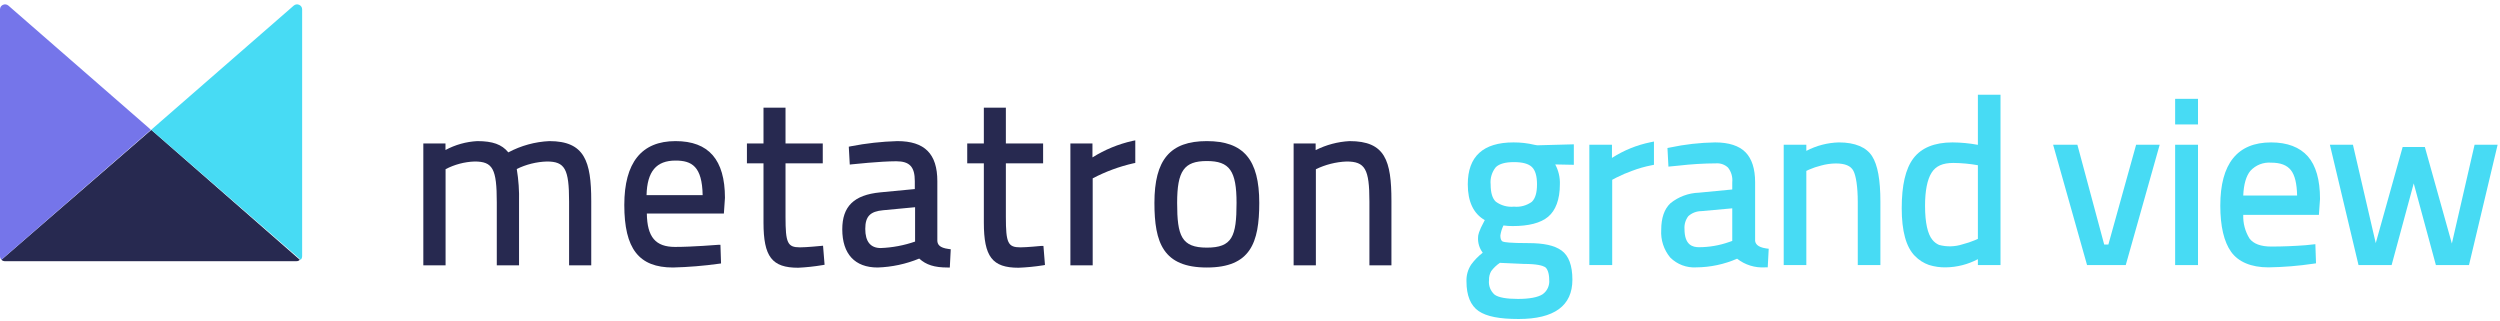 <?xml version="1.0" encoding="UTF-8"?>
<svg viewBox="0 0 537 69" version="1.1" xmlns="http://www.w3.org/2000/svg" xmlns:xlink="http://www.w3.org/1999/xlink">
  <style type="text/css">
    .st0 {
      fill: #1A274B;
    }

    .st1 {
      fill: #272950;
    }

    .st2 {
      fill: #47DBF4;
    }

    .st3 {
      fill: #7575EA;
    }
  </style>
    <g id="Page-1" stroke="none" stroke-width="1" fill="none" fill-rule="evenodd">
        <g id="logo" fill-rule="nonzero" transform="translate(90, 20)">
            <path d="M239.62,11.11 C238.139,10.757 236.622,10.582 235.1,10.59 C228.58,10.59 225.28,13.59 225.28,19.59 C225.28,23.32 226.51,25.9 228.93,27.28 L228.8,27.53 C227.63,29.68 227.49,30.53 227.49,30.92 C227.407,32.124 227.762,33.317 228.49,34.28 C227.545,35.013 226.706,35.875 226,36.84 C225.294,37.915 224.944,39.185 225,40.47 C225,43.47 225.88,45.63 227.6,46.81 C229.32,47.99 232.09,48.52 236.2,48.52 C243.86,48.52 247.75,45.68 247.75,40.08 C247.75,37.02 246.96,34.92 245.42,33.81 C243.88,32.7 241.58,32.22 238.27,32.22 C234.27,32.22 233.14,32.02 232.83,31.9 C232.69,31.84 232.28,31.68 232.28,30.57 C232.39,29.827 232.612,29.106 232.94,28.43 C233.603,28.52 234.271,28.564 234.94,28.56 C238.35,28.56 240.94,27.9 242.54,26.56 C244.14,25.22 245.06,22.87 245.06,19.61 C245.118,18.116 244.772,16.634 244.06,15.32 L248.06,15.4 L248.06,11 L240.21,11.21 L239.62,11.11 Z M240.15,19.6 C240.15,21.38 239.79,22.6 239.06,23.33 C237.949,24.149 236.574,24.527 235.2,24.39 C233.813,24.527 232.423,24.146 231.3,23.32 C230.56,22.63 230.19,21.38 230.19,19.63 C230.051,18.287 230.454,16.944 231.31,15.9 C232.06,15.18 233.36,14.82 235.2,14.82 C237.04,14.82 238.33,15.17 239.06,15.88 C239.79,16.59 240.15,17.83 240.15,19.6 Z M229.84,40.17 C229.81,39.495 229.973,38.826 230.31,38.24 C230.826,37.543 231.459,36.941 232.18,36.46 L237.31,36.69 C240.15,36.69 241.31,37.05 241.83,37.34 C242.35,37.63 242.77,38.64 242.77,40.1 C242.892,41.317 242.35,42.505 241.35,43.21 C240.35,43.86 238.54,44.21 236.06,44.21 C233.58,44.21 231.89,43.9 231.06,43.31 C230.157,42.531 229.7,41.354 229.84,40.17 Z" id="Shape" fill="#47DBF4"></path>
            <path d="M256.25,13.92 L256.25,11.09 L251.39,11.09 L251.39,36.94 L256.3,36.94 L256.3,18.62 L257.21,18.14 C258.294,17.587 259.413,17.106 260.56,16.7 C261.926,16.179 263.335,15.778 264.77,15.5 L265.27,15.4 L265.27,10.4 L264.54,10.55 C261.591,11.149 258.78,12.292 256.25,13.92 L256.25,13.92 Z" id="Path" fill="#47DBF4"></path>
            <path d="M287,31.75 L287,19.14 C287,16.26 286.3,14.09 284.93,12.7 C283.56,11.31 281.36,10.59 278.41,10.59 C275.142,10.64 271.887,11.008 268.69,11.69 L268.17,11.79 L268.38,15.79 L270.55,15.58 C273.242,15.264 275.95,15.101 278.66,15.09 C279.59,15.032 280.502,15.361 281.18,16 C281.883,16.899 282.209,18.035 282.09,19.17 L282.09,20.7 L274.9,21.39 C272.687,21.465 270.557,22.254 268.83,23.64 C267.49,24.89 266.83,26.82 266.83,29.38 C266.695,31.53 267.385,33.651 268.76,35.31 C270.242,36.791 272.289,37.564 274.38,37.43 C277.392,37.406 280.368,36.773 283.13,35.57 C284.835,36.903 286.97,37.565 289.13,37.43 L289.71,37.43 L289.92,33.43 L289.36,33.36 C287.38,33.06 287.09,32.27 287,31.75 Z M282.09,24.75 L282.09,31.75 L281.37,32 C279.31,32.724 277.143,33.096 274.96,33.1 C273.62,33.1 271.83,32.7 271.83,29.18 C271.759,28.194 272.05,27.216 272.65,26.43 C273.422,25.736 274.422,25.351 275.46,25.35 L282.09,24.75 Z" id="Shape" fill="#47DBF4"></path>
            <path d="M305,10.59 C302.558,10.65 300.162,11.273 298,12.41 L298,11.09 L293.14,11.09 L293.14,36.94 L298,36.94 L298,16.71 L298.59,16.43 C299.424,16.069 300.287,15.778 301.17,15.56 C302.202,15.271 303.268,15.12 304.34,15.11 C306.34,15.11 307.55,15.63 308.11,16.69 C308.67,17.75 309.05,20.12 309.05,23.42 L309.05,36.94 L313.91,36.94 L313.91,23.32 C313.91,18.63 313.33,15.43 312.12,13.54 C310.91,11.65 308.5,10.59 305,10.59 Z" id="Path" fill="#47DBF4"></path>
            <path d="M334.85,11.11 C333.052,10.778 331.228,10.604 329.4,10.59 C325.53,10.59 322.71,11.75 321,14.01 C319.29,16.27 318.49,19.84 318.49,24.73 C318.49,29.62 319.42,33.08 321.33,34.99 C322.168,35.853 323.195,36.51 324.33,36.91 C325.508,37.277 326.737,37.453 327.97,37.43 C330.37,37.395 332.728,36.792 334.85,35.67 L334.85,36.94 L339.71,36.94 L339.71,0.35 L334.85,0.35 L334.85,11.11 Z M334.85,31.31 L334.22,31.59 C333.363,31.947 332.48,32.241 331.58,32.47 C329.94,33.009 328.178,33.058 326.51,32.61 L326.51,32.61 C325.946,32.364 325.451,31.983 325.07,31.5 C324.07,30.3 323.5,27.85 323.5,24.21 C323.5,20.99 323.97,18.6 324.89,17.12 C325.81,15.64 327.3,15 329.59,15 C331.354,15.016 333.113,15.18 334.85,15.49 L334.85,31.31 Z" id="Shape" fill="#47DBF4"></path>
            <polygon id="Path" fill="#47DBF4" points="362.88 32.52 361.98 32.52 356.22 11.09 351.01 11.09 358.3 36.94 366.61 36.94 373.9 11.09 368.84 11.09"></polygon>
            <rect id="Rectangle" fill="#47DBF4" x="377.22" y="1.23" width="4.91" height="5.5"></rect>
            <rect id="Rectangle" fill="#47DBF4" x="377.22" y="11.09" width="4.91" height="25.85"></rect>
            <path d="M397.83,10.59 C390.59,10.59 386.92,15.16 386.92,24.16 C386.92,28.61 387.71,31.95 389.25,34.1 C390.79,36.25 393.55,37.43 397.25,37.43 C400.494,37.383 403.731,37.119 406.94,36.64 L407.48,36.56 L407.34,32.45 L405.27,32.67 C402.77,32.86 400.27,32.96 397.86,32.96 C395.63,32.96 394.06,32.38 393.2,31.24 C392.253,29.716 391.782,27.943 391.85,26.15 L408.1,26.15 L408.34,22.73 C408.34,18.63 407.46,15.55 405.72,13.58 C403.98,11.61 401.31,10.59 397.83,10.59 Z M403.42,22 L391.85,22 C391.95,19.58 392.47,17.79 393.39,16.69 C394.527,15.449 396.173,14.804 397.85,14.94 C399.85,14.94 401.25,15.47 402.1,16.57 C402.95,17.67 403.36,19.43 403.42,22 Z" id="Shape" fill="#47DBF4"></path>
            <polygon id="Path" fill="#47DBF4" points="441.54 11.09 436.66 32.31 430.86 11.58 426.09 11.58 420.31 32.22 415.41 11.09 410.46 11.09 416.61 36.94 423.72 36.94 428.47 19.39 433.23 36.94 440.34 36.94 446.49 11.09"></polygon>
            <path d="M28,10.31 C24.92,10.453 21.911,11.28 19.19,12.73 C17.79,11.01 15.81,10.31 12.52,10.31 C10.131,10.436 7.798,11.089 5.69,12.22 L5.69,10.81 L0.93,10.81 L0.93,37 L5.71,37 L5.71,16.34 C7.638,15.333 9.766,14.769 11.94,14.69 C15.86,14.69 16.71,16.25 16.71,23.48 L16.71,37 L21.49,37 L21.49,23.38 C21.552,21.01 21.388,18.639 21,16.3 C23.019,15.313 25.224,14.764 27.47,14.69 C31.35,14.69 32.24,16.3 32.24,23.28 L32.24,37 L37,37 L37,23.18 C37,14.64 35.58,10.31 28,10.31 Z" id="Path" fill="#272950"></path>
            <path d="M55.1,10.31 C47.8,10.31 44.1,14.93 44.1,24.03 C44.1,33.44 47.23,37.46 54.56,37.46 C57.863,37.375 61.158,37.105 64.43,36.65 L64.88,36.59 L64.75,32.59 L64.22,32.59 C64.17,32.59 58.72,33.04 55.01,33.04 C50.83,33.04 49.01,30.95 48.94,25.86 L65.49,25.86 L65.72,22.49 C65.71,14.32 62.24,10.31 55.1,10.31 Z M55.1,14.49 C58.61,14.49 60.82,15.75 60.93,21.92 L48.88,21.92 C49,16.79 51,14.49 55.1,14.49 Z" id="Shape" fill="#272950"></path>
            <path d="M86.26,32.83 C86.26,32.83 83.26,33.13 81.84,33.13 C79.16,33.13 78.73,32.21 78.73,26.6 L78.73,15.09 L86.73,15.09 L86.73,10.81 L78.73,10.81 L78.73,3.12 L74,3.12 L74,10.81 L70.44,10.81 L70.44,15.09 L74,15.09 L74,27.8 C74,35.15 75.81,37.51 81.45,37.51 C83.196,37.426 84.936,37.239 86.66,36.95 L87.12,36.87 L86.79,32.78 L86.26,32.83 Z" id="Path" fill="#272950"></path>
            <path d="M111.34,31.76 L111.34,18.91 C111.34,13.04 108.61,10.31 102.75,10.31 C99.392,10.407 96.047,10.778 92.75,11.42 L92.32,11.51 L92.53,15.35 L93.06,15.29 C93.12,15.29 99.06,14.64 102.5,14.64 C105.39,14.64 106.5,15.83 106.5,18.91 L106.5,20.61 L99.07,21.32 C93.43,21.87 90.92,24.32 90.92,29.26 C90.92,34.55 93.62,37.46 98.51,37.46 C101.581,37.361 104.609,36.711 107.45,35.54 C108.94,36.9 110.73,37.46 113.54,37.46 L114.02,37.46 L114.22,33.54 L113.76,33.48 C111.74,33.22 111.4,32.47 111.34,31.76 Z M99.18,33.28 C96.98,33.28 95.86,31.89 95.86,29.16 C95.86,26.43 96.97,25.41 99.68,25.16 L106.56,24.51 L106.56,31.89 C104.182,32.716 101.695,33.185 99.18,33.28 L99.18,33.28 Z" id="Shape" fill="#272950"></path>
            <path d="M133.6,32.83 C133.6,32.83 130.54,33.13 129.18,33.13 C126.5,33.13 126.06,32.21 126.06,26.6 L126.06,15.09 L134.06,15.09 L134.06,10.81 L126.06,10.81 L126.06,3.12 L121.33,3.12 L121.33,10.81 L117.76,10.81 L117.76,15.09 L121.33,15.09 L121.33,27.8 C121.33,35.15 123.14,37.51 128.78,37.51 C130.528,37.442 132.271,37.272 134,37 L134.46,36.92 L134.13,32.83 L133.6,32.83 Z" id="Path" fill="#272950"></path>
            <path d="M144.66,13.81 L144.66,10.81 L139.92,10.81 L139.92,37 L144.71,37 L144.71,18.31 C147.471,16.859 150.409,15.774 153.45,15.08 L153.86,15 L153.86,10.15 L153.25,10.27 C150.207,10.957 147.303,12.154 144.66,13.81 L144.66,13.81 Z" id="Path" fill="#272950"></path>
            <path d="M169.23,10.31 C161.33,10.31 157.97,14.31 157.97,23.58 C157.97,32.15 159.85,37.46 169.23,37.46 C178.61,37.46 180.49,32.15 180.49,23.58 C180.49,14.28 177.12,10.31 169.23,10.31 Z M169.23,14.59 C174.12,14.59 175.61,16.69 175.61,23.59 C175.61,30.79 174.69,33.19 169.23,33.19 C163.77,33.19 162.85,30.67 162.85,23.59 C162.85,16.69 164.34,14.59 169.23,14.59 Z" id="Shape" fill="#272950"></path>
            <path d="M199.88,10.31 C197.345,10.446 194.866,11.106 192.6,12.25 L192.6,10.81 L187.87,10.81 L187.87,37 L192.65,37 L192.65,16.35 C194.707,15.353 196.946,14.788 199.23,14.69 C203.23,14.69 204.15,16.3 204.15,23.28 L204.15,37 L208.88,37 L208.88,23.18 C208.88,14.46 207.54,10.31 199.88,10.31 Z" id="Path" fill="#272950"></path>
        </g>
      <g>
        <path d="M0.3,55.8c0.2,0.2,0.5,0.3,0.7,0.3h62.7c0.3,0,0.5-0.1,0.7-0.3L32.5,27.9L0.3,55.8z" fill="#272950"></path>
        <path d="M64.9,55V2c0-0.9-1.1-1.4-1.8-0.8L32.8,27.6l-0.3,0.3l32.1,27.9C64.8,55.6,64.9,55.3,64.9,55z" fill="#47DBF4"></path>
        <path d="M32.1,27.6L1.8,1.2C1.1,0.6,0,1.1,0,2v52.6V55c0,0.3,0.1,0.6,0.3,0.8l32.1-27.9L32.1,27.6z" fill="#7575EA"></path>
      </g>
    </g>
</svg>
